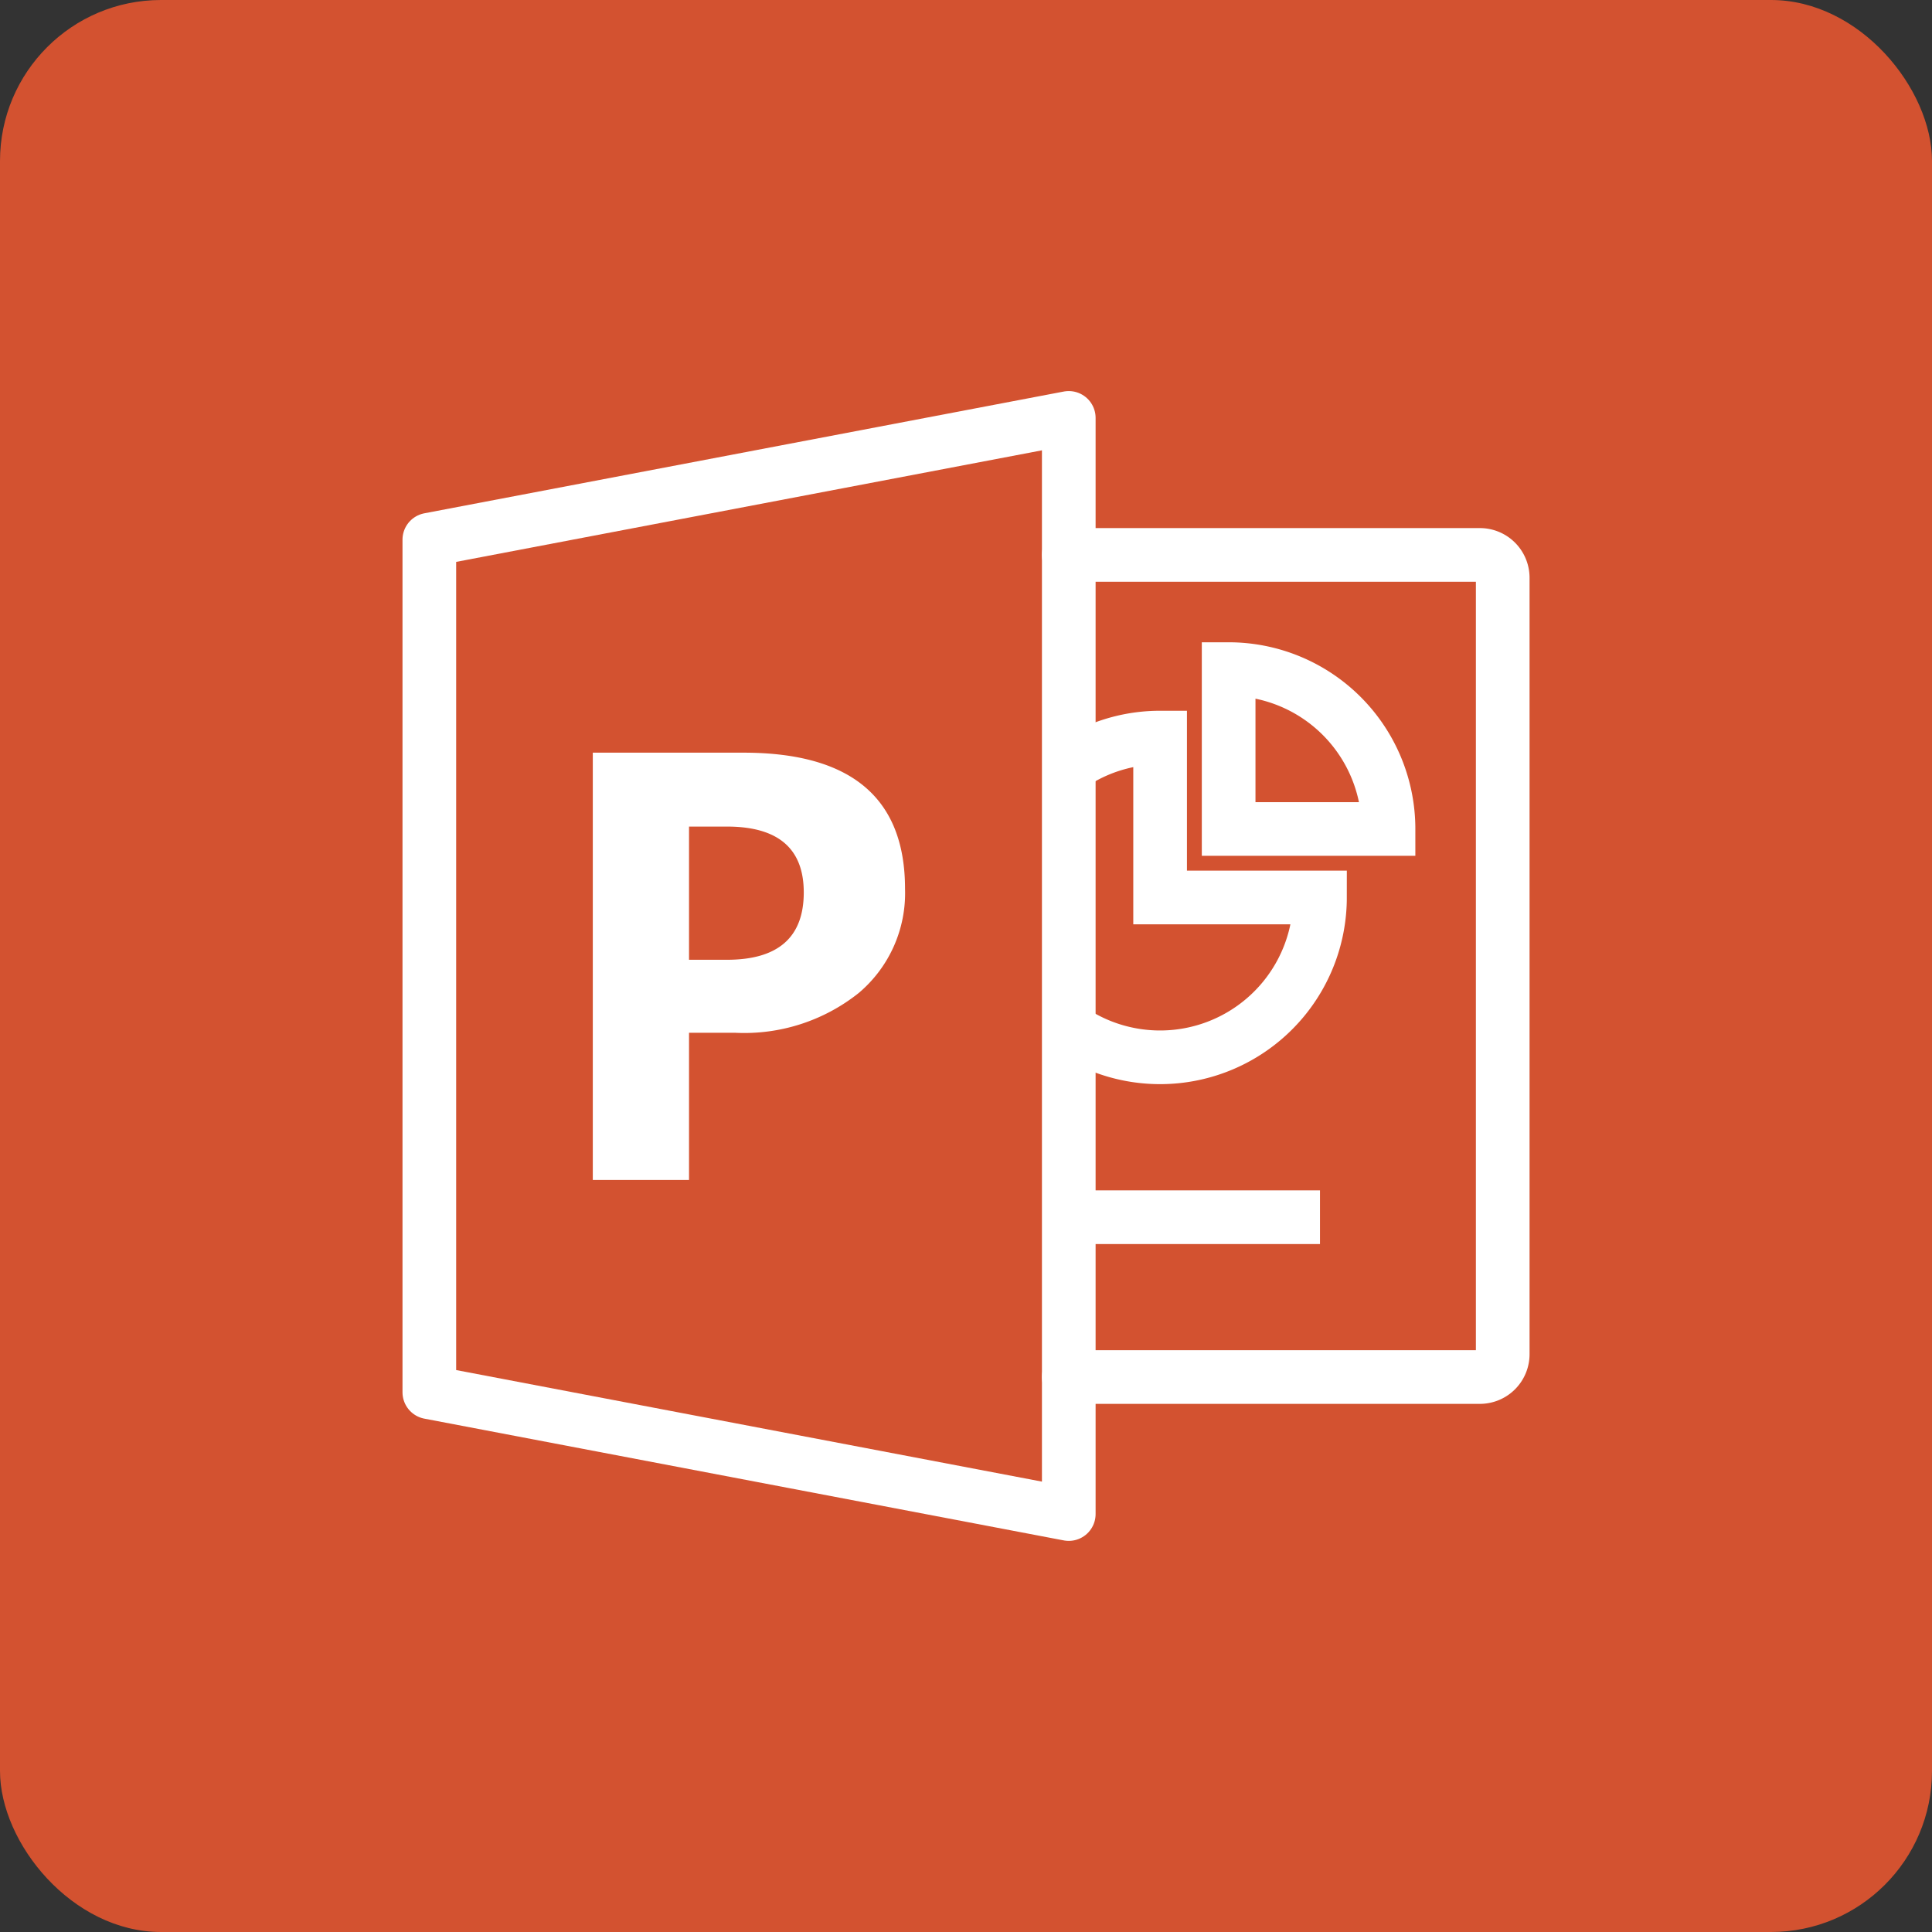<svg xmlns="http://www.w3.org/2000/svg" width="36" height="36" viewBox="0 0 36 36">
  <rect x="0" y="0" width="36" height="36" fill="#333333" stroke="none"/>
  <g id="Group_4588" data-name="Group 4588" transform="translate(-62 -394)">
    <rect id="Rectangle_1499" data-name="Rectangle 1499" width="36" height="36" rx="3" transform="translate(62 394)" fill="#d35230"/>
    <g id="icons8-microsoft-powerpoint" transform="translate(69 400.787)">
      <path id="Path_5707" data-name="Path 5707" d="M29,22.319h7.66a.426.426,0,0,0,.426-.426V7.426A.426.426,0,0,0,36.66,7H29" transform="translate(-16.085 -3.447)" fill="none" stroke="#fff" stroke-linecap="round" stroke-linejoin="round" stroke-miterlimit="10" stroke-width="1"/>
      <path id="Path_5708" data-name="Path 5708" d="M29,36h4.681" transform="translate(-16.085 -20.106)" fill="none" stroke="#fff" stroke-linejoin="round" stroke-miterlimit="10" stroke-width="1"/>
      <path id="Path_5709" data-name="Path 5709" d="M10.967,15.66H8.158v7.962H9.951V20.879h.855a3.421,3.421,0,0,0,2.307-.741,2.434,2.434,0,0,0,.863-1.94Q13.977,15.66,10.967,15.66Zm-.311,3.859H9.951V17.037h.706q1.432,0,1.432,1.227Q12.089,19.519,10.657,19.519Z" transform="translate(-4.112 -8.422)" fill="#fff"/>
      <path id="Path_5710" data-name="Path 5710" d="M1,3.269V19.156l11.915,2.269V1Z" fill="none" stroke="#fff" stroke-linecap="round" stroke-linejoin="round" stroke-miterlimit="10" stroke-width="1"/>
      <path id="Path_5711" data-name="Path 5711" d="M29.594,15.376A2.968,2.968,0,0,1,31.043,15v2.979h2.979a2.98,2.98,0,0,1-4.41,2.613" transform="translate(-16.426 -8.043)" fill="none" stroke="#fff" stroke-linecap="round" stroke-miterlimit="10" stroke-width="1"/>
      <path id="Path_5712" data-name="Path 5712" d="M36,12a2.979,2.979,0,0,1,2.979,2.979H36Z" transform="translate(-20.106 -6.319)" fill="none" stroke="#fff" stroke-miterlimit="10" stroke-width="1"/>
    </g>
  </g>
</svg>
